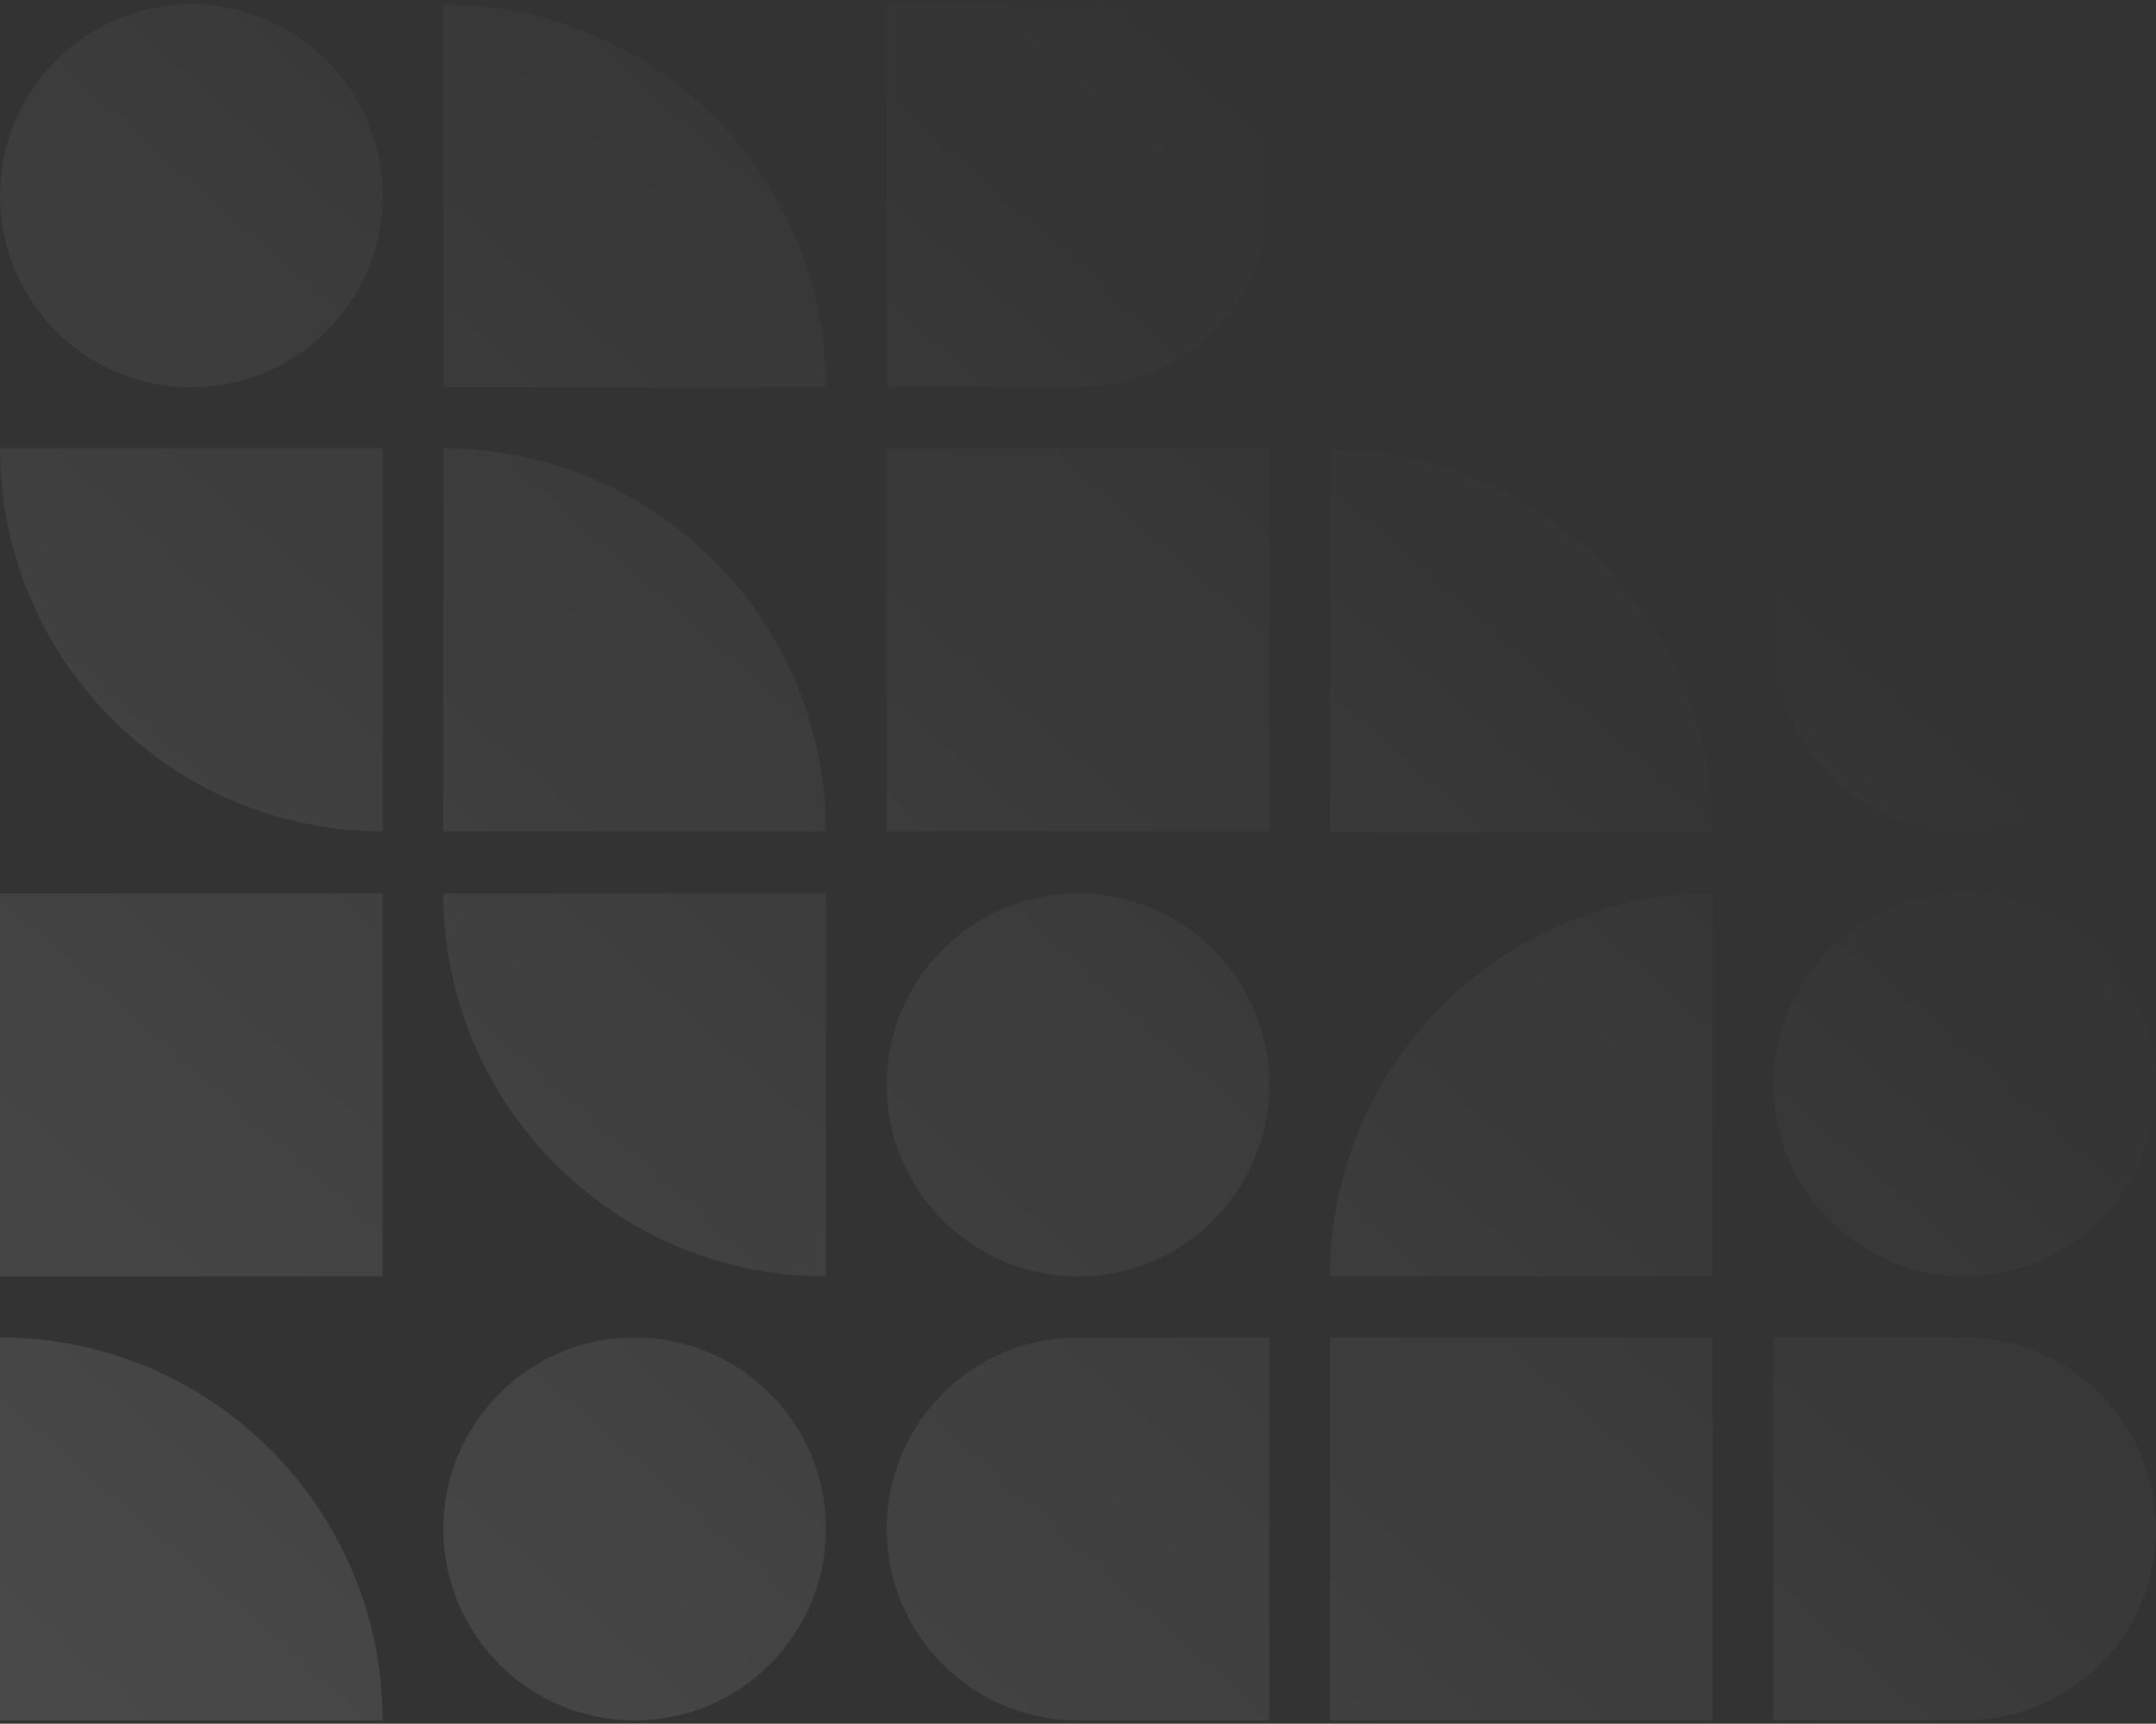 <svg width="374" height="299" viewBox="0 0 374 299" fill="none" xmlns="http://www.w3.org/2000/svg">
<rect x="0" y="0" width="374" height="299" fill="#333333" stroke="none"/>
<path opacity="0.2" fill-rule="evenodd" clip-rule="evenodd" d="M340.784 298.431L307.628 298.431L307.628 232L340.784 232C359.129 232 374 246.871 374 265.215C374 283.56 359.129 298.431 340.784 298.431ZM230.721 298.431L297.093 298.431L297.093 232L230.721 232L230.721 298.431ZM153.814 265.215C153.814 283.56 168.685 298.431 187.029 298.431L220.185 298.431L220.185 232L187.029 232C168.685 232 153.814 246.871 153.814 265.215ZM76.907 265.215C76.907 283.543 91.764 298.431 110.093 298.431C128.421 298.431 143.278 283.543 143.278 265.215C143.278 246.887 128.421 232 110.093 232C91.764 232 76.907 246.887 76.907 265.215ZM66.371 298.431L-0 298.431L-0 232C36.656 232 66.371 261.775 66.371 298.431ZM66.371 221.405L-0 221.405L-0 154.974L66.371 154.974L66.371 221.405ZM-0 77.773C-0 114.429 29.715 144.204 66.371 144.204L66.371 77.773L-0 77.773ZM33.186 67.178C14.858 67.178 -0 52.291 -0 33.963C-0 15.635 14.858 0.747 33.186 0.747C51.514 0.747 66.371 15.635 66.371 33.963C66.371 52.291 51.514 67.178 33.186 67.178ZM143.278 221.405C106.622 221.405 76.907 191.63 76.907 154.974L143.278 154.974L143.278 221.405ZM76.907 144.204L143.278 144.204C143.278 107.548 113.563 77.773 76.907 77.773L76.907 144.204ZM143.278 67.178L76.907 67.178L76.907 0.747C113.563 0.747 143.278 30.522 143.278 67.178ZM187 221.405C168.672 221.405 153.814 206.518 153.814 188.19C153.814 169.862 168.672 154.974 187 154.974C205.328 154.974 220.186 169.862 220.186 188.19C220.186 206.518 205.328 221.405 187 221.405ZM220.186 144.204L220.186 77.773L153.814 77.773L153.814 144.204L220.186 144.204ZM186.97 67.178L153.814 67.178L153.814 0.747L186.97 0.747C205.314 0.747 220.185 15.618 220.185 33.963C220.185 52.307 205.314 67.178 186.97 67.178ZM297.093 221.405L230.721 221.405C230.721 184.749 260.437 154.974 297.093 154.974L297.093 221.405ZM230.721 144.38L297.093 144.38C297.093 107.724 267.377 77.949 230.721 77.949L230.721 144.38ZM307.628 188.19C307.628 206.518 322.486 221.405 340.814 221.405C359.142 221.405 374 206.518 374 188.19C374 169.862 359.142 154.974 340.814 154.974C322.486 154.974 307.628 169.862 307.628 188.19ZM340.814 144.204C322.486 144.204 307.628 129.316 307.628 110.988C307.628 92.66 322.486 77.773 340.814 77.773C359.142 77.773 374 92.66 374 110.988C374 129.316 359.142 144.204 340.814 144.204Z" fill="url(#paint0_linear_353_3808)"/>
<defs>
<linearGradient id="paint0_linear_353_3808" x1="-238.679" y1="484.402" x2="194.99" y2="-6.066" gradientUnits="userSpaceOnUse">
<stop stop-color="white"/>
<stop offset="1" stop-color="white" stop-opacity="0"/>
</linearGradient>
</defs>
</svg>
